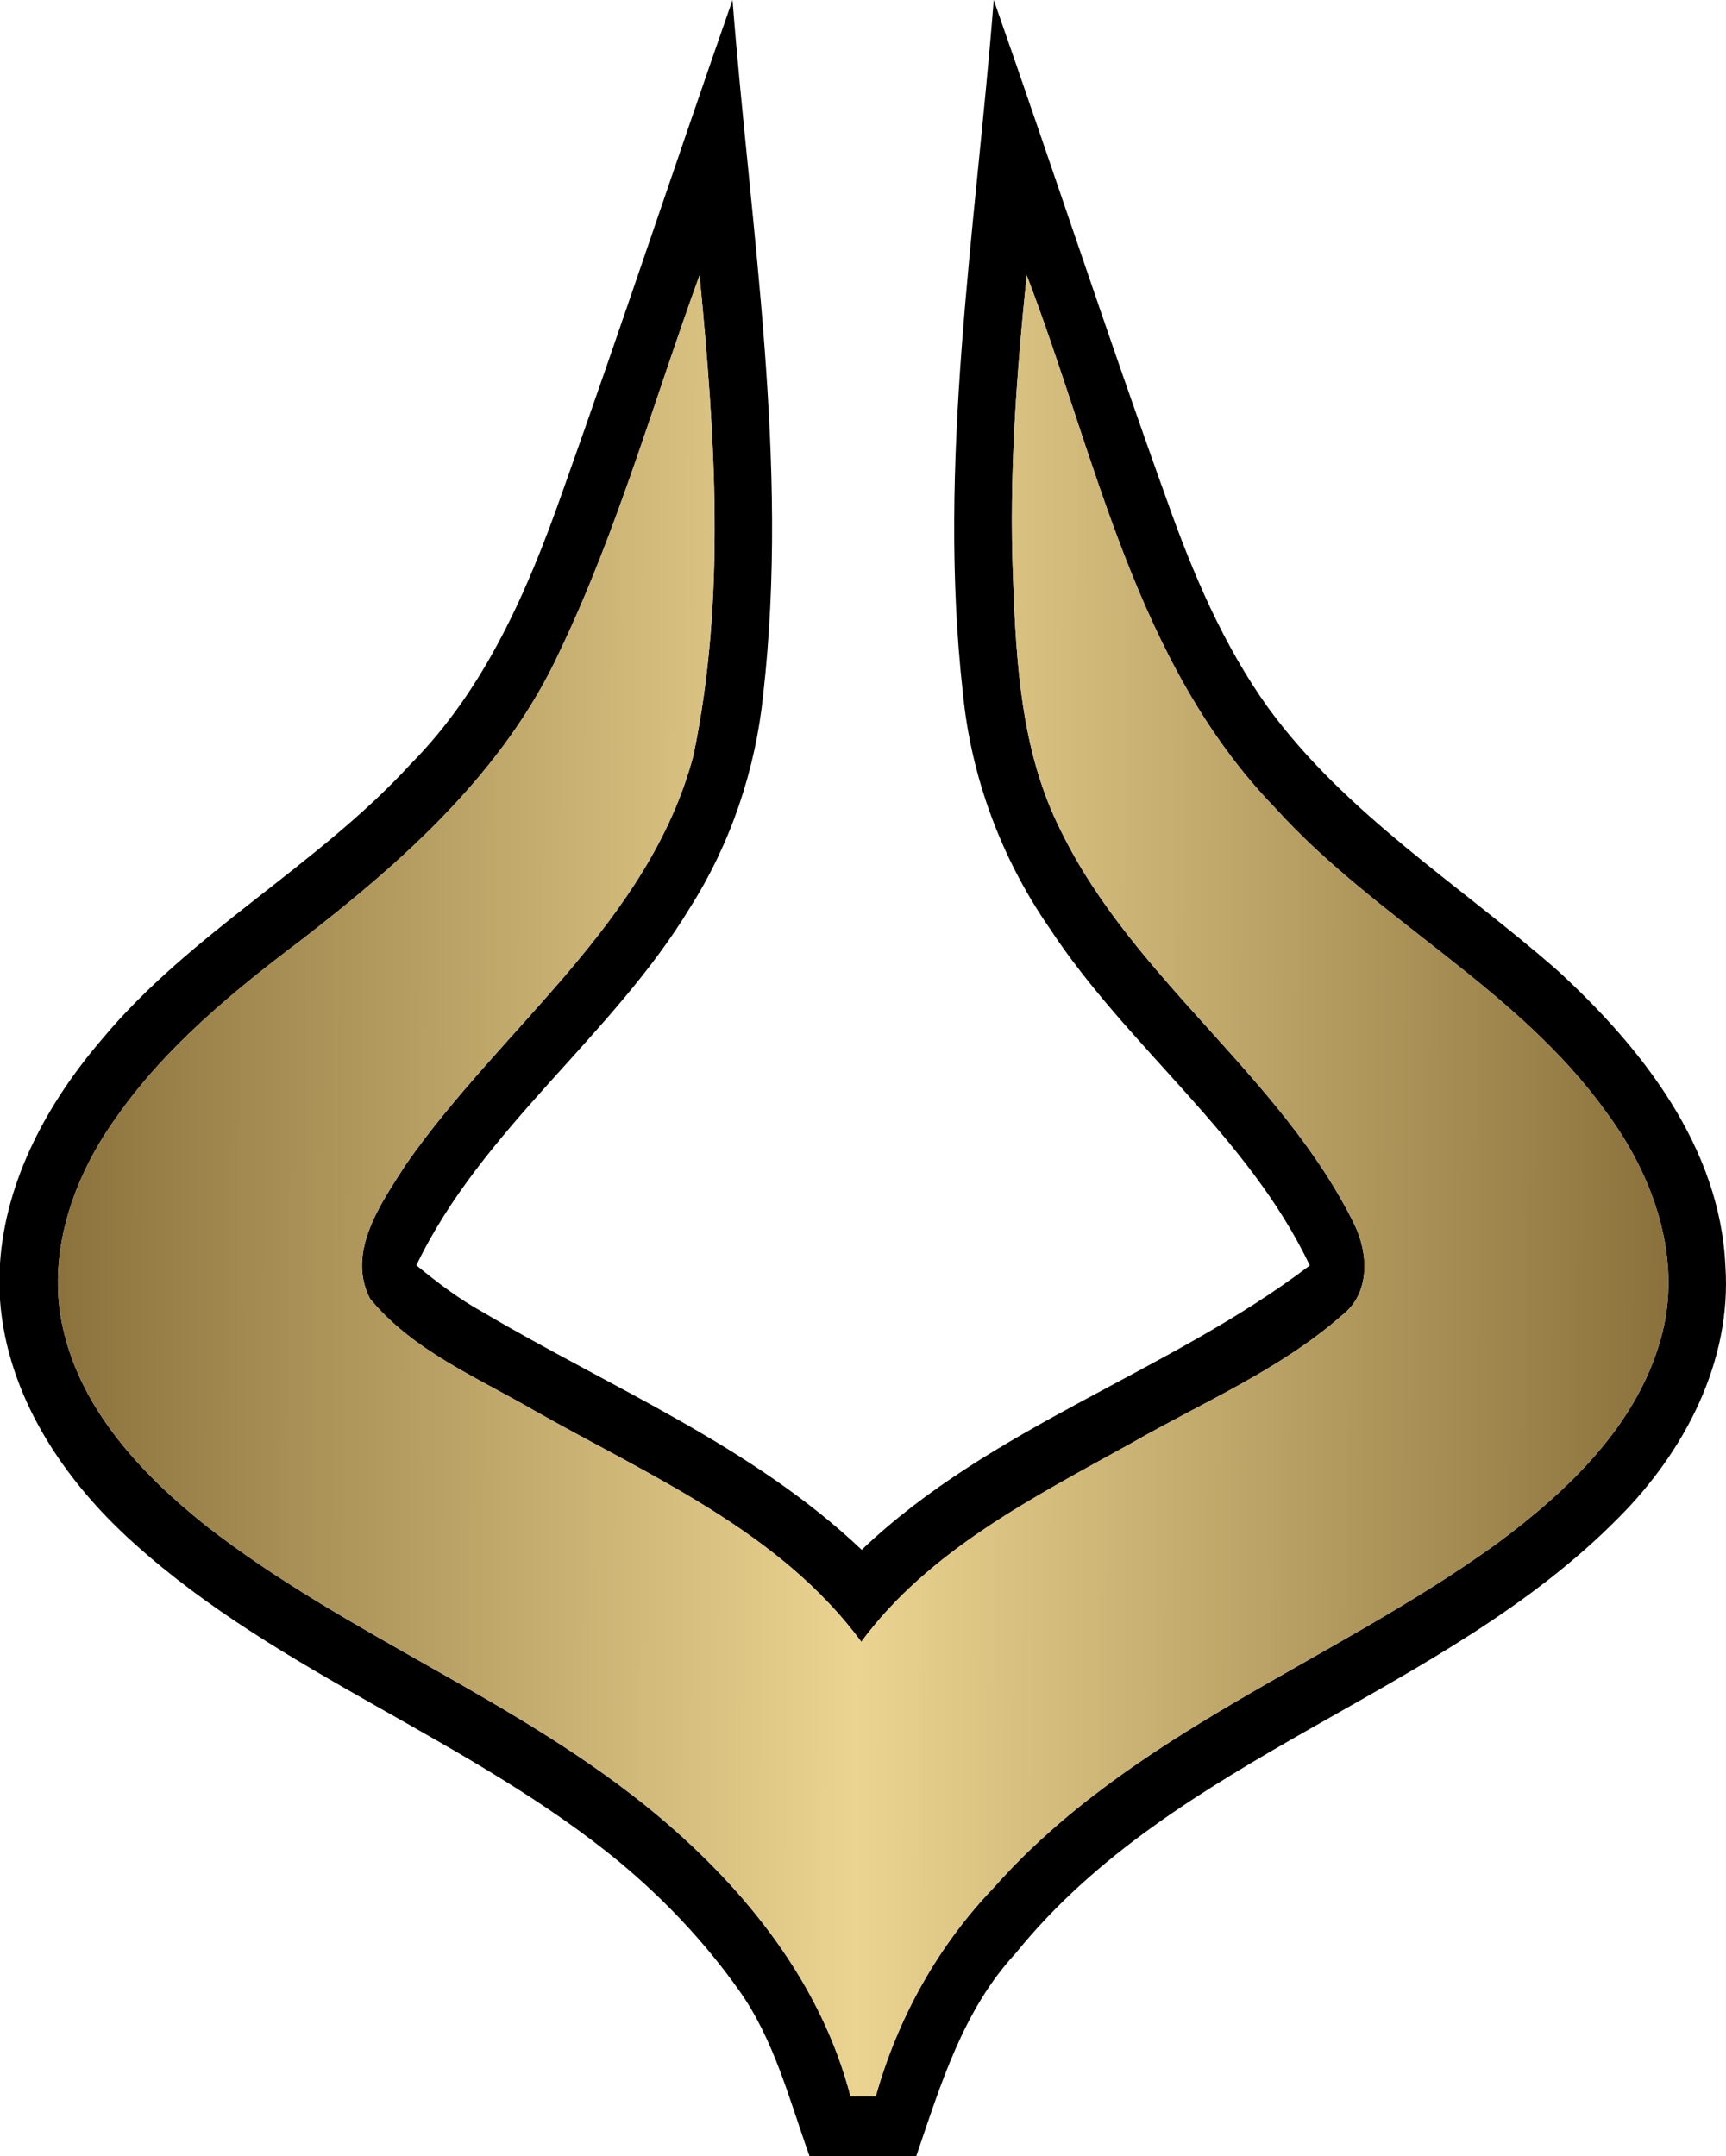 <?xml version="1.0" encoding="UTF-8" standalone="no"?>
<svg
   width="162.866"
   height="203.47"
   viewBox="0 0 162.866 203.47"
   version="1.1"
   id="svg4"
   xmlns="http://www.w3.org/2000/svg"
   xmlns:svg="http://www.w3.org/2000/svg">
  <defs
     id="defs4" />
  <g
     id="g4"
     transform="translate(0,-0.56)">
    <linearGradient
       id="SVGID_6_"
       gradientUnits="userSpaceOnUse"
       x1="-242.106"
       y1="54.027"
       x2="-238.302"
       y2="54.015"
       gradientTransform="matrix(39.928,0,0,-39.928,9672.125,2190.222)">
      <stop
         offset="0"
         style="stop-color:#8b723c"
         id="stop1" />
      <stop
         offset="0.5"
         style="stop-color:#ebd491"
         id="stop2" />
      <stop
         offset="1"
         style="stop-color:#8b723c"
         id="stop3" />
    </linearGradient>
    <path
       d="m 53.08,46.96 c 5.5,-15.41 10.64,-30.95 16.04,-46.4 1.7,21.77 5.38,43.64 2.9,65.5 -0.72,7.12 -3.06,14.07 -6.89,20.12 -7.37,12.19 -19.63,20.85 -25.84,33.78 1.97,1.62 4,3.17 6.23,4.4 12.11,7.16 25.46,12.64 35.79,22.45 12.25,-11.69 28.97,-16.71 42.28,-26.83 -5.82,-12.28 -17.23,-20.64 -24.6,-31.9 -4.51,-6.54 -7.36,-14.19 -8.13,-22.11 -2.45,-21.83 1.2,-43.66 2.91,-65.41 5.52,15.75 10.72,31.6 16.37,47.29 2.42,6.83 5.29,13.59 9.53,19.51 7.33,10.02 18.02,16.66 27.24,24.73 7.98,7.3 15.4,16.7 15.9,27.96 0.61,8.99 -3.87,17.5 -10.07,23.72 -16.63,16.86 -41.8,22.43 -56.9,41.11 -4.96,5.34 -7.08,12.41 -9.38,19.14 -3.36,0.01 -6.72,0.01 -10.07,0.01 -1.92,-5.34 -3.33,-10.99 -6.67,-15.67 -3.17,-4.47 -6.96,-8.49 -11.16,-12 C 44.4,164.64 26.4,158.58 12.7,146.24 6.05,140.31 0.67,132.33 0,123.23 v -3.47 C 0.55,111.82 4.53,104.56 9.64,98.61 18.03,88.53 29.93,82.3 38.75,72.66 45.78,65.58 49.82,56.24 53.08,46.96 M 66.01,26.54 C 61.7,38.38 58.28,50.59 52.84,61.98 47.63,73.31 38.11,81.79 28.42,89.27 c -6.44,4.86 -12.8,10.08 -17.46,16.75 -4.08,5.67 -6.61,12.92 -5.01,19.92 1.75,7.73 7.46,13.78 13.47,18.58 13.37,10.43 29.63,16.47 42.66,27.38 8.3,6.96 15.4,15.81 18.17,26.47 0.6,0 1.8,0 2.39,0 2.07,-7.34 5.82,-14.14 11.11,-19.66 12.94,-14.63 31.91,-21.23 47.44,-32.45 6.67,-4.94 13.2,-11.09 15.51,-19.33 2.15,-7.5 -0.66,-15.42 -5.17,-21.47 C 143.17,93.8 129.82,87.32 120.3,76.78 107.08,63.1 103.46,43.71 96.88,26.53 c -0.97,9.46 -1.67,18.97 -1.29,28.48 0.29,8.11 0.77,16.54 4.5,23.92 6.87,14.08 20.82,23.17 27.72,37.19 1.33,2.75 1.49,6.48 -1.14,8.53 -5.87,5.17 -13.19,8.24 -19.92,12.1 -9.2,5.1 -19.08,10.09 -25.48,18.74 -7.68,-10.43 -19.99,-15.67 -30.94,-21.87 -5.35,-3.1 -11.4,-5.62 -15.41,-10.5 -2.28,-4.39 1.06,-9.06 3.39,-12.69 C 47.26,97.57 61.22,87.65 65.42,71.9 68.53,57 67.47,41.59 66.01,26.54 Z"
       id="path3" />
    <path
       fill="url(#SVGID_6_)"
       d="m 66.01,26.54 c 1.46,15.05 2.52,30.46 -0.59,45.36 -4.2,15.75 -18.16,25.67 -27.11,38.53 -2.33,3.63 -5.67,8.3 -3.39,12.69 4.01,4.88 10.06,7.4 15.41,10.5 10.95,6.2 23.26,11.44 30.94,21.87 6.4,-8.65 16.28,-13.64 25.48,-18.74 6.73,-3.86 14.05,-6.93 19.92,-12.1 2.63,-2.05 2.47,-5.78 1.14,-8.53 -6.9,-14.02 -20.85,-23.11 -27.72,-37.19 -3.73,-7.38 -4.21,-15.81 -4.5,-23.92 -0.38,-9.51 0.32,-19.02 1.29,-28.48 6.58,17.18 10.2,36.57 23.42,50.25 9.52,10.54 22.87,17.02 31.23,28.68 4.51,6.05 7.32,13.97 5.17,21.47 -2.31,8.24 -8.84,14.39 -15.51,19.33 -15.53,11.22 -34.5,17.82 -47.44,32.45 -5.29,5.52 -9.04,12.32 -11.11,19.66 -0.59,0 -1.79,0 -2.39,0 C 77.48,187.71 70.38,178.86 62.08,171.9 49.05,160.99 32.79,154.95 19.42,144.52 13.41,139.72 7.7,133.67 5.95,125.94 c -1.6,-7 0.93,-14.25 5.01,-19.92 C 15.62,99.35 21.98,94.13 28.42,89.27 38.11,81.79 47.63,73.31 52.84,61.98 58.28,50.59 61.7,38.38 66.01,26.54 Z"
       id="path4"
       style="fill:url(#SVGID_6_)" />
  </g>
</svg>

